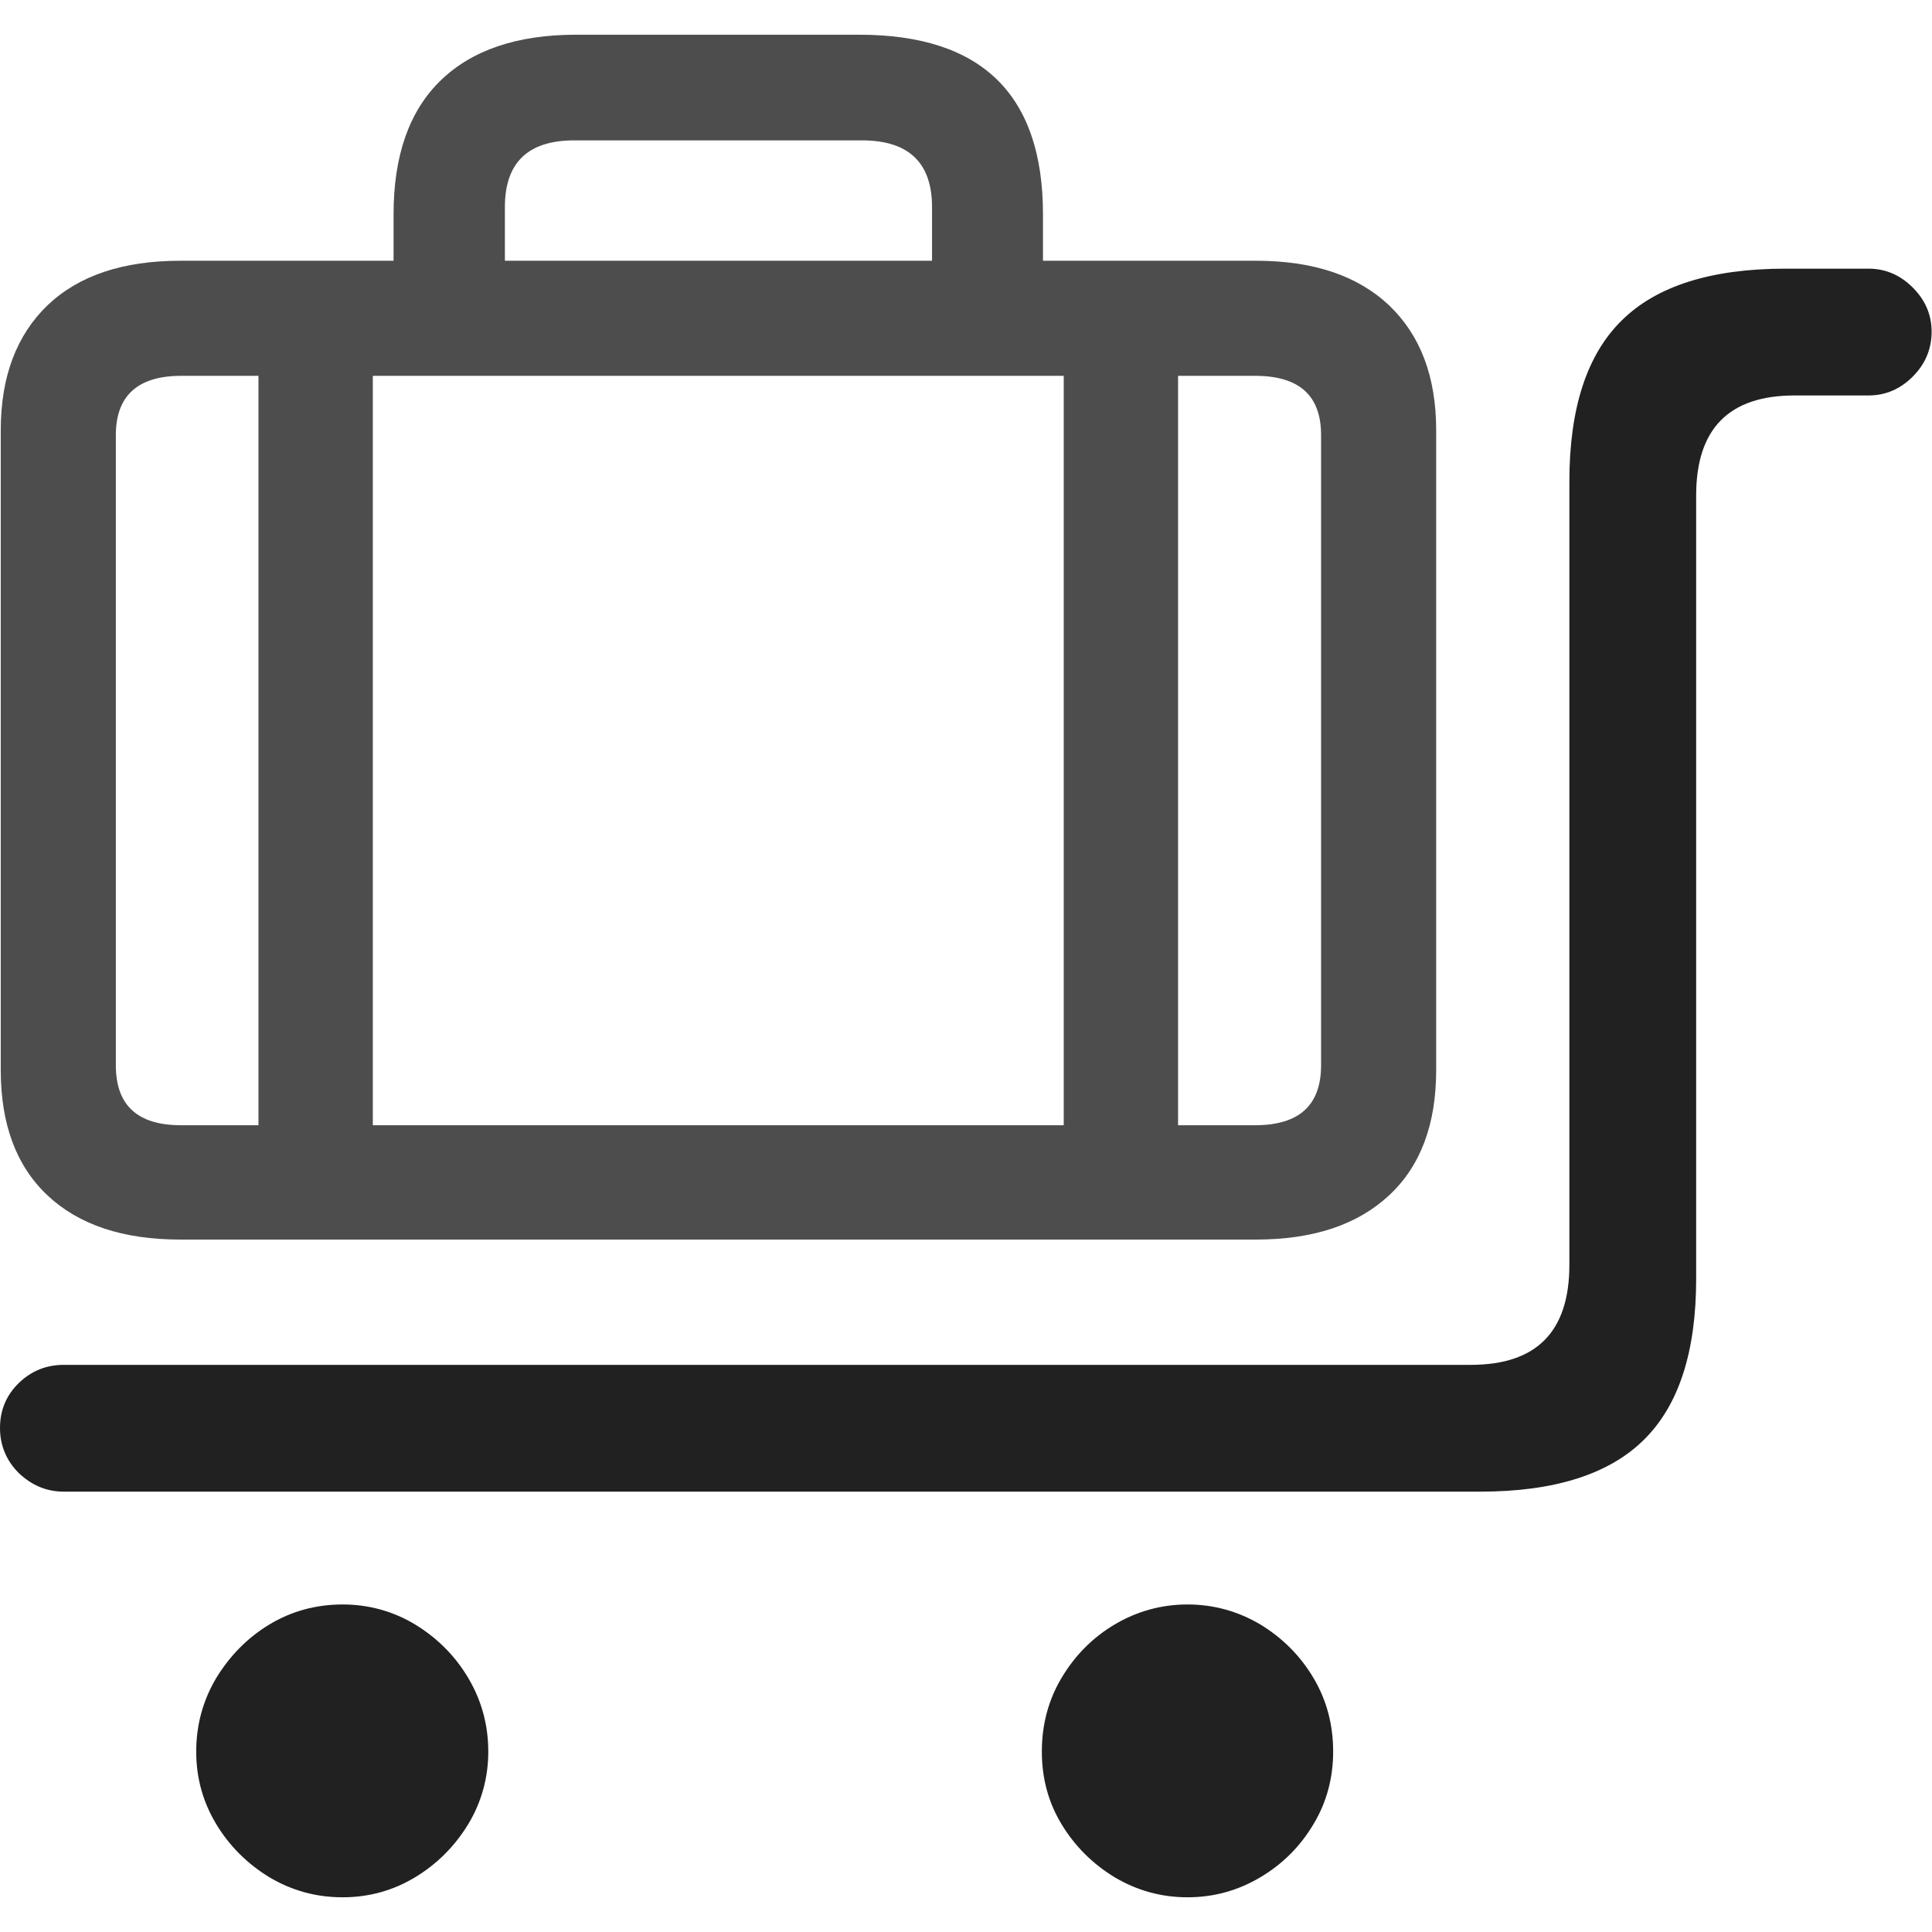 <?xml version="1.0" ?><!-- Generator: Adobe Illustrator 25.0.0, SVG Export Plug-In . SVG Version: 6.00 Build 0)  --><svg xmlns="http://www.w3.org/2000/svg" xmlns:xlink="http://www.w3.org/1999/xlink" version="1.1" id="Layer_1" x="0px" y="0px" viewBox="0 0 512 512" style="enable-background:new 0 0 512 512;" xml:space="preserve">
<path d="M47.8,328.5h285c15.2,0,26.9-3.9,35.3-11.7c8.4-7.8,12.5-18.9,12.5-33.2V114c0-14.2-4.2-25.2-12.5-33.1  c-8.4-7.9-20.1-11.8-35.3-11.8h-285c-15.2,0-26.9,3.9-35.2,11.8C4.4,88.8,0.2,99.8,0.2,114v169.6c0,14.3,4.1,25.4,12.4,33.2  C20.9,324.6,32.6,328.5,47.8,328.5z M48,298.2c-11.6,0-17.3-5.3-17.3-15.9v-167c0-10.4,5.8-15.7,17.3-15.7h284.6  c11.7,0,17.5,5.2,17.5,15.7v167c0,10.6-5.8,15.9-17.5,15.9H48z M104.4,87.3h29.4V54.9c0-11.8,6.1-17.7,18.4-17.7h76.2  c12.4,0,18.6,5.9,18.6,17.7v31.9h29.4V56.8c0-31.7-16.2-47.6-48.7-47.6h-75c-15.7,0-27.7,4.1-36,12.2c-8.3,8.1-12.4,19.9-12.4,35.4  V87.3z M281.9,315.7h30.3V83.1h-30.3V315.7z M68.5,315.7h30.3V91.5H68.5V315.7z" class="hierarchical-0:secondary SFSymbolsPreview4D4D4D" style="fill: #4D4D4D;"/>
<path d="M16.9,395.3h375.4c19.6,0,34.1-4.6,43.3-13.7c9.3-9.1,13.9-23.4,13.9-42.7V131.3c0-17.7,8.7-26.5,26.1-26.5h19.6  c4.5,0,8.4-1.7,11.7-5c3.3-3.3,5-7.3,5-11.9c0-4.5-1.7-8.4-5-11.7c-3.3-3.3-7.2-5-11.7-5h-22.1c-19.6,0-34.1,4.6-43.3,13.7  c-9.3,9.1-13.9,23.4-13.9,42.7v207.6c0,17.7-8.7,26.5-26.1,26.5H16.9c-4.6,0-8.6,1.6-11.9,4.8c-3.3,3.2-5,7.2-5,11.9s1.7,8.7,5,12  C8.4,393.6,12.3,395.3,16.9,395.3z M90.8,502.8c7,0,13.4-1.8,19.2-5.3c5.8-3.5,10.5-8.2,14.1-14.1c3.5-5.8,5.3-12.3,5.3-19.2  c0-7.1-1.8-13.6-5.3-19.5c-3.5-5.9-8.2-10.6-14.1-14.2c-5.8-3.5-12.3-5.3-19.2-5.3c-7.1,0-13.6,1.8-19.4,5.3  c-5.8,3.5-10.5,8.3-14.1,14.2c-3.5,5.9-5.3,12.4-5.3,19.5c0,7,1.8,13.4,5.3,19.2c3.5,5.8,8.2,10.5,14.1,14.1  C77.3,501,83.7,502.8,90.8,502.8z M314.7,502.8c7,0,13.4-1.8,19.3-5.3c5.9-3.5,10.6-8.2,14.1-14.1c3.5-5.8,5.2-12.3,5.2-19.2  c0-7.1-1.7-13.6-5.2-19.5c-3.5-5.9-8.2-10.6-14.1-14.2c-5.9-3.5-12.4-5.3-19.3-5.3s-13.4,1.8-19.3,5.3c-5.9,3.5-10.6,8.3-14.1,14.2  c-3.5,5.9-5.2,12.4-5.2,19.5c0,7,1.7,13.4,5.2,19.2c3.5,5.8,8.2,10.5,14.1,14.1C301.3,501,307.7,502.8,314.7,502.8z" class="hierarchical-1:primary SFSymbolsPreview212121" style="fill: #212121;"/>
</svg>